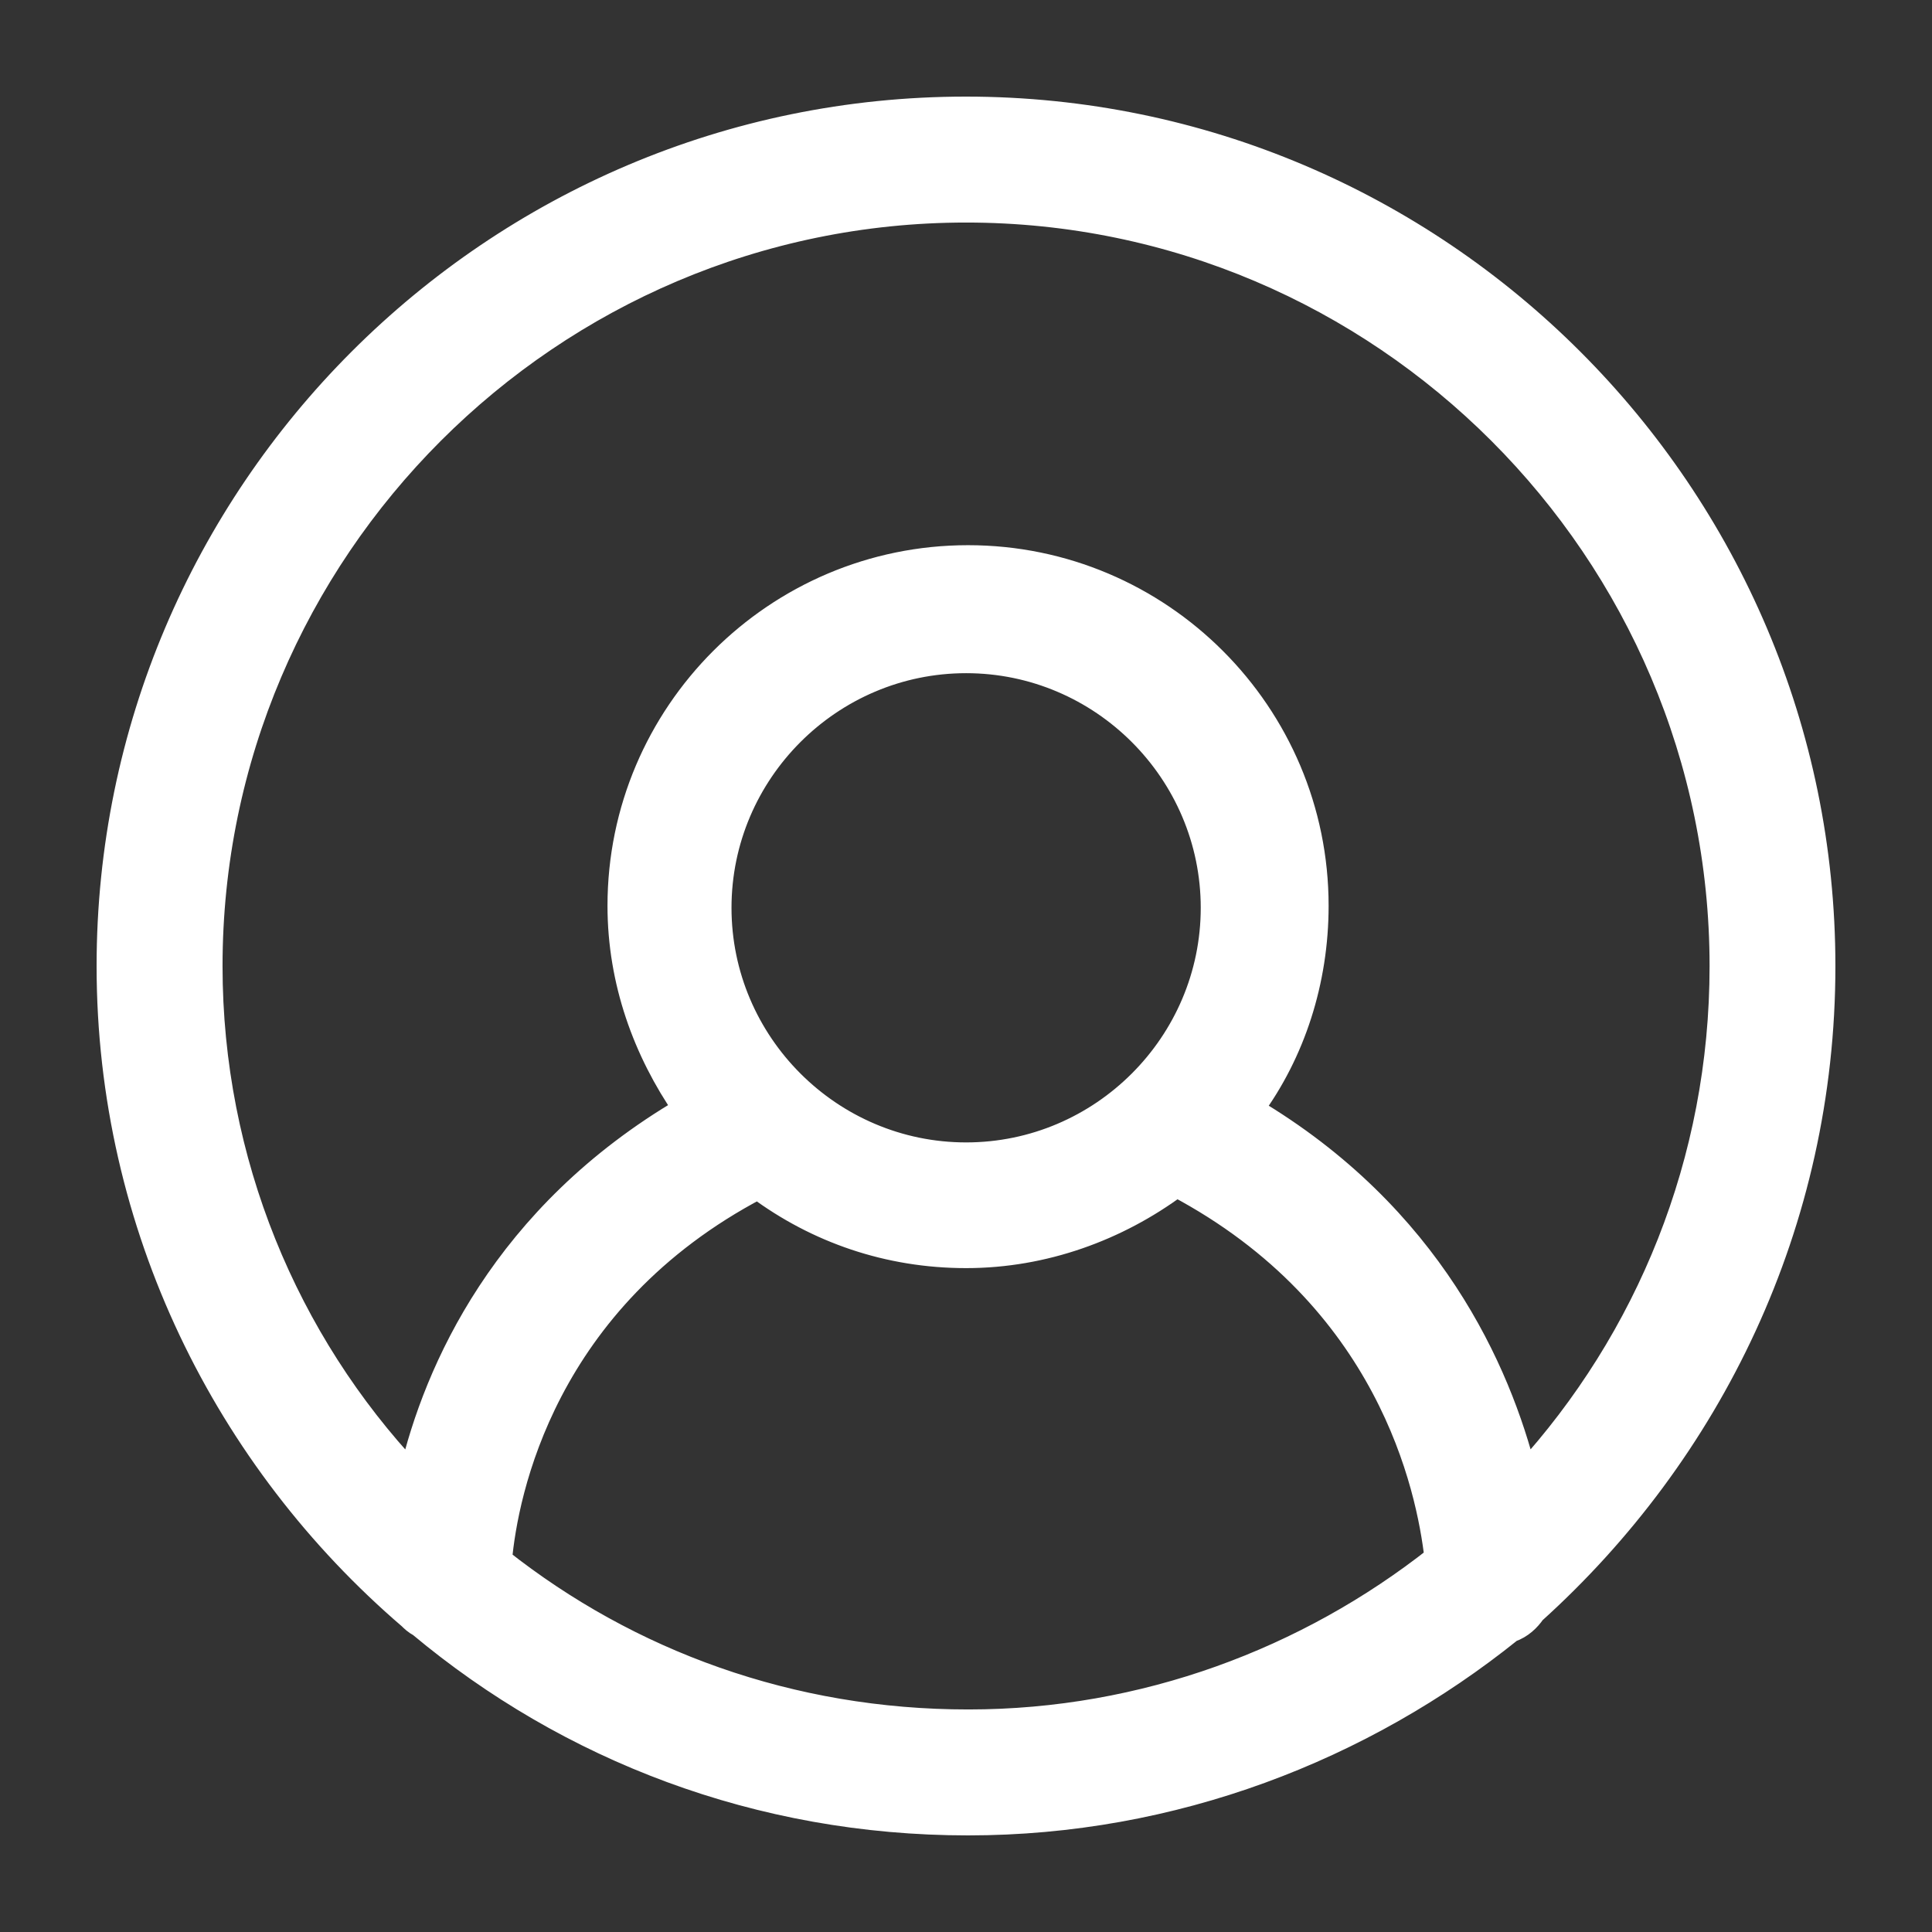<svg width="16" height="16" viewBox="0 0 16 16" fill="none" xmlns="http://www.w3.org/2000/svg">
<rect x="0" y="0" width="16" height="16" fill="#333333" stroke="none"/>
<path d="M8.021 14.257H8.021C6.544 14.258 5.205 13.762 4.14 12.92C4.19 12.366 4.501 10.764 6.276 9.832C6.766 10.196 7.357 10.402 8.001 10.402C8.645 10.402 9.253 10.178 9.744 9.814C11.503 10.747 11.83 12.319 11.897 12.902C10.831 13.743 9.477 14.257 8.021 14.257ZM15.1 8.001C15.1 4.088 11.912 0.9 7.999 0.9C4.086 0.9 0.9 4.088 0.9 8.001C0.9 10.155 1.877 12.092 3.396 13.395C3.414 13.413 3.438 13.437 3.479 13.459C4.709 14.487 6.283 15.1 8.017 15.1C9.713 15.1 11.283 14.489 12.511 13.501C12.597 13.472 12.66 13.41 12.7 13.351C14.163 12.031 15.1 10.133 15.1 8.001ZM1.743 8.001C1.743 4.556 4.556 1.743 8.001 1.743C11.446 1.743 14.258 4.556 14.258 8.001C14.258 9.622 13.643 11.096 12.628 12.208C12.413 11.357 11.851 10.068 10.364 9.187C10.71 8.717 10.903 8.125 10.903 7.501C10.903 5.91 9.609 4.615 8.017 4.615C6.426 4.615 5.131 5.91 5.131 7.501C5.131 8.129 5.343 8.705 5.674 9.184C4.171 10.065 3.608 11.354 3.407 12.208C2.375 11.111 1.743 9.621 1.743 8.001ZM5.958 7.518C5.958 6.394 6.877 5.475 8.001 5.475C9.125 5.475 10.044 6.394 10.044 7.518C10.044 8.642 9.125 9.561 8.001 9.561C6.877 9.561 5.958 8.642 5.958 7.518Z" fill="white" stroke="white" stroke-width="0.2"/>
</svg>
